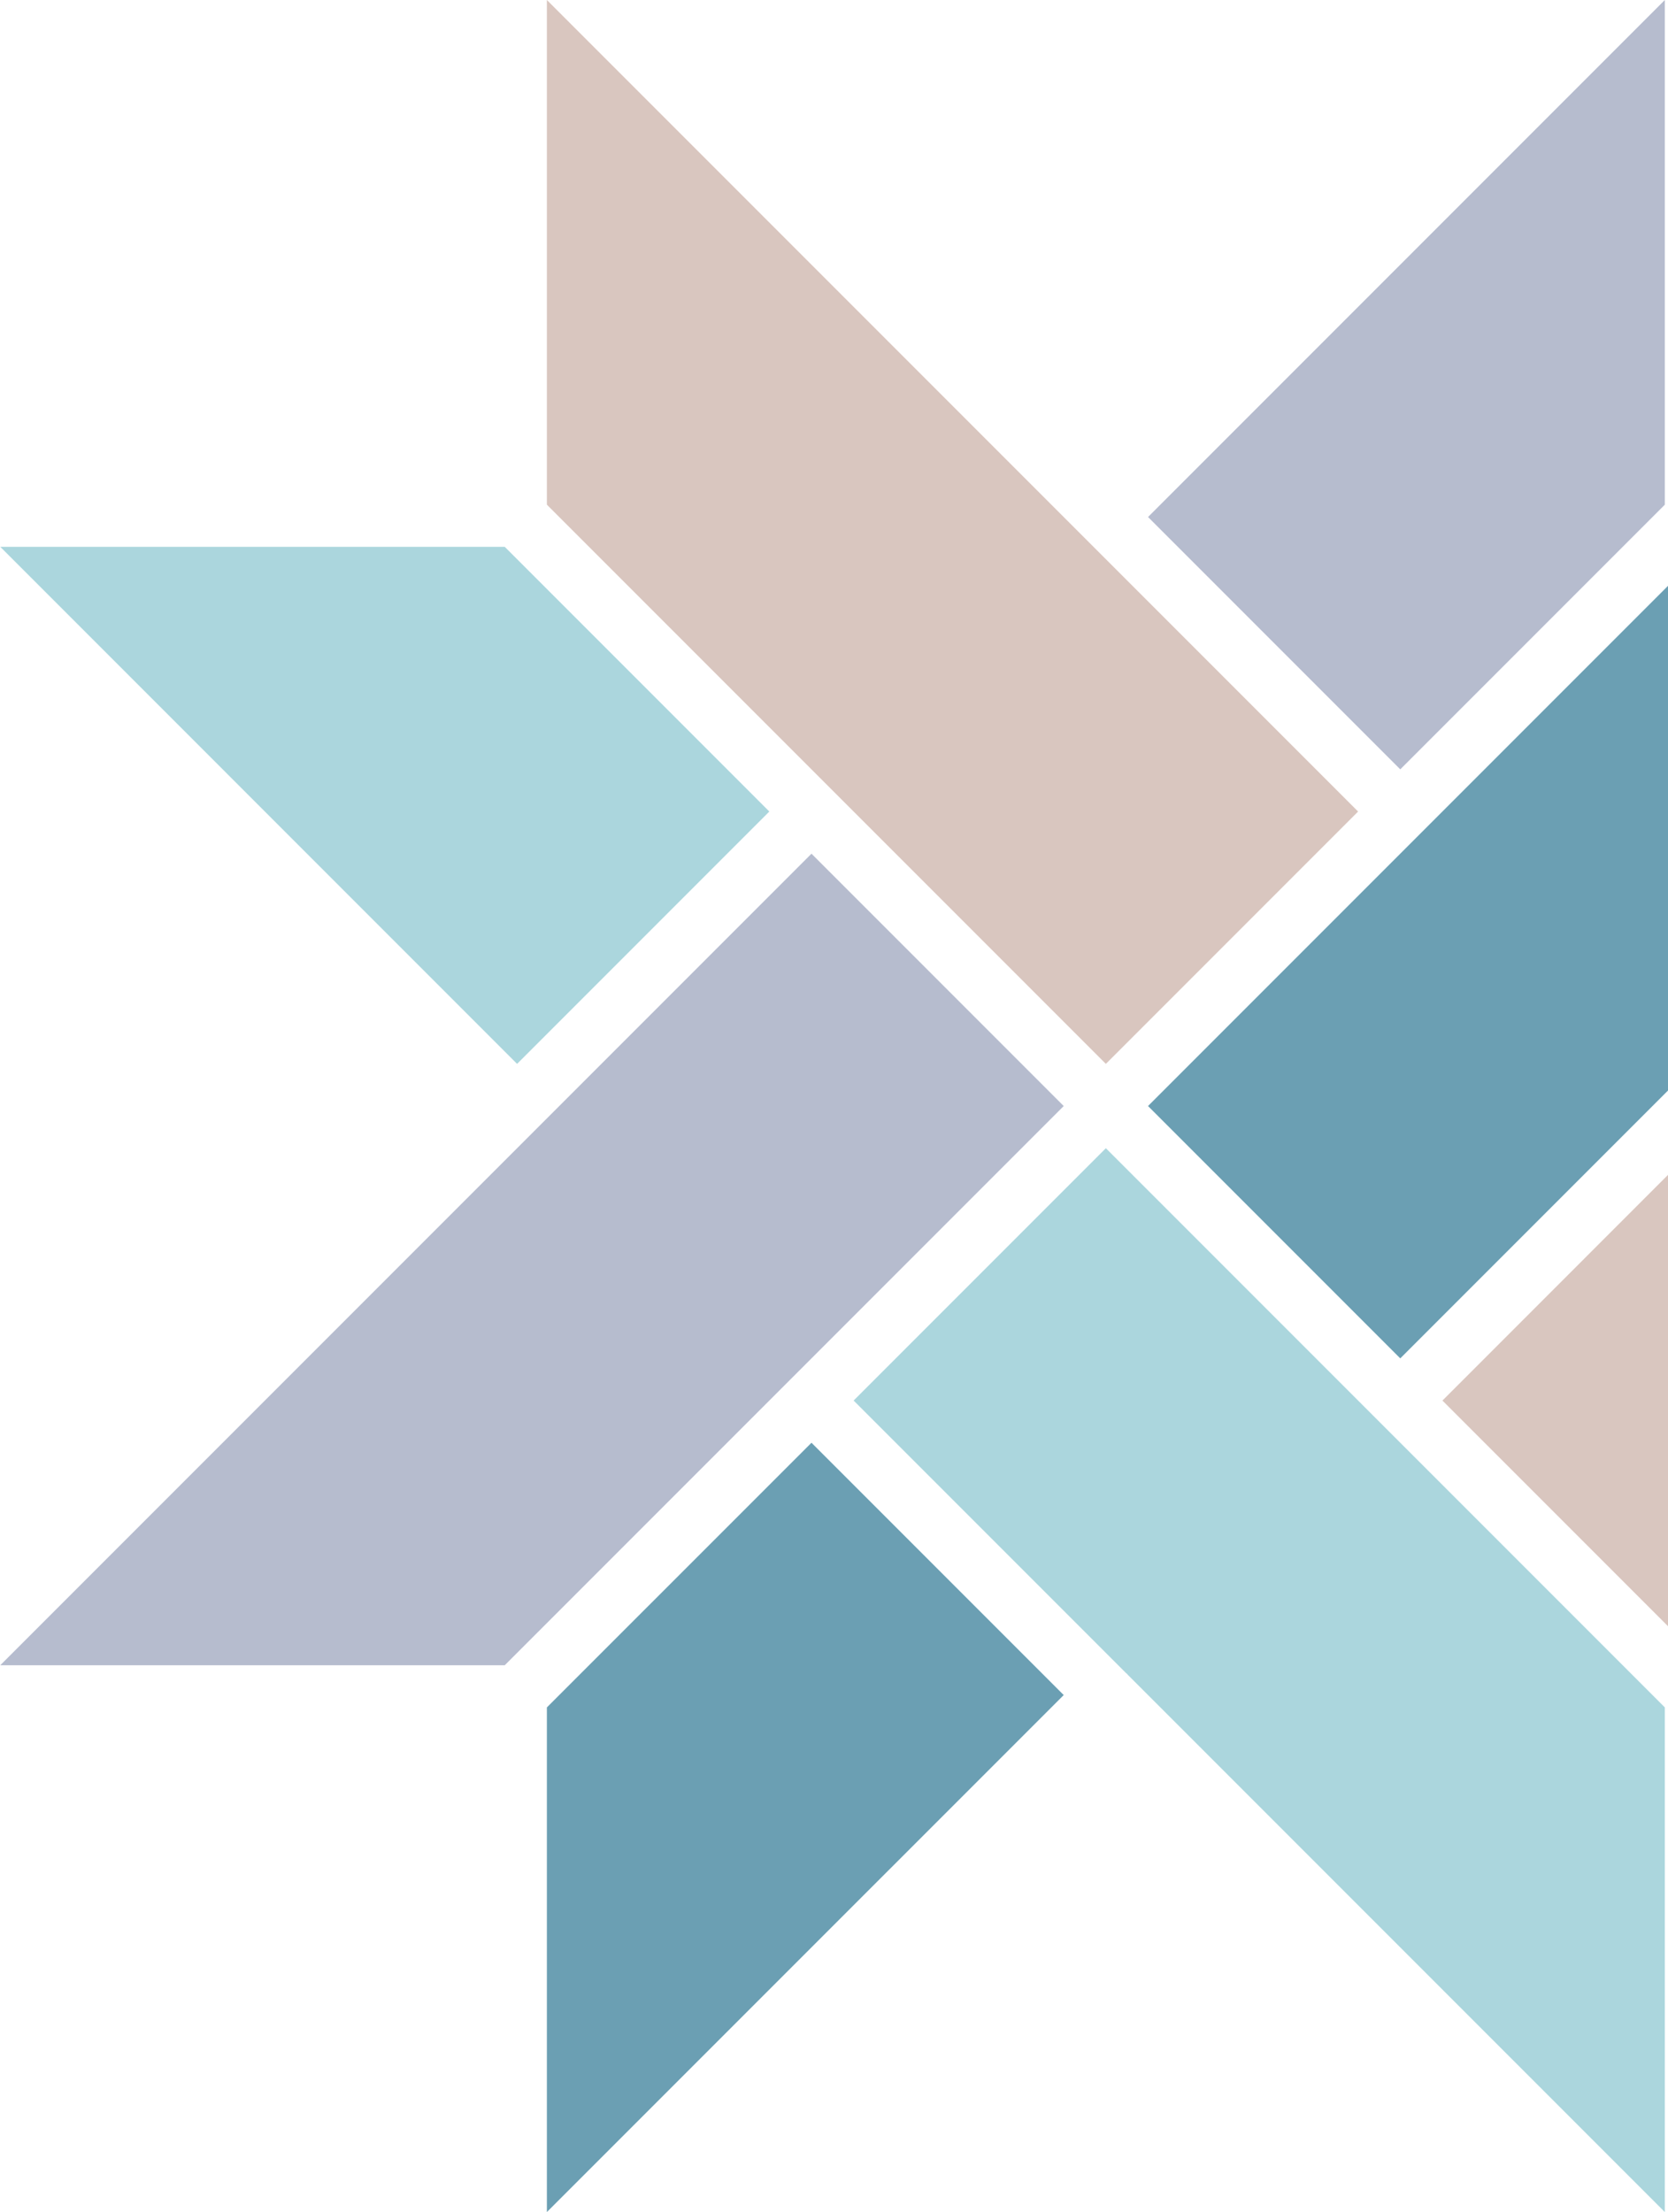 <svg id="Layer_1" data-name="Layer 1" xmlns="http://www.w3.org/2000/svg" viewBox="0 0 611.1 810.1"><defs><style>.cls-1{fill:#d9c6bf;}.cls-2{fill:#abd6dd;}.cls-3{fill:#6b9fb3;}.cls-4{fill:#b6bcce;}</style></defs><polygon class="cls-1" points="497.56 297.2 200.36 0 200.36 184.82 405.15 389.61 497.56 297.2"/><polygon class="cls-2" points="281.85 297.2 184.92 200.26 0.1 200.26 189.44 389.61 281.85 297.2"/><polygon class="cls-3" points="420.6 405.05 513.01 497.46 611.1 399.37 611.1 214.55 420.6 405.05"/><polygon class="cls-4" points="609.94 184.82 609.94 0 420.6 189.34 513.01 281.75 609.94 184.82"/><polygon class="cls-4" points="297.3 312.64 0.1 609.84 184.92 609.84 389.71 405.05 297.3 312.64"/><polygon class="cls-2" points="312.74 512.91 412.54 612.71 412.85 612.94 413.15 613.31 609.94 810.1 609.94 625.29 405.15 420.5 312.74 512.91"/><polygon class="cls-1" points="611.1 595.55 611.1 430.26 528.46 512.91 611.1 595.55"/><polygon class="cls-3" points="200.36 625.29 200.36 810.1 389.71 620.76 297.3 528.36 200.36 625.29"/></svg>